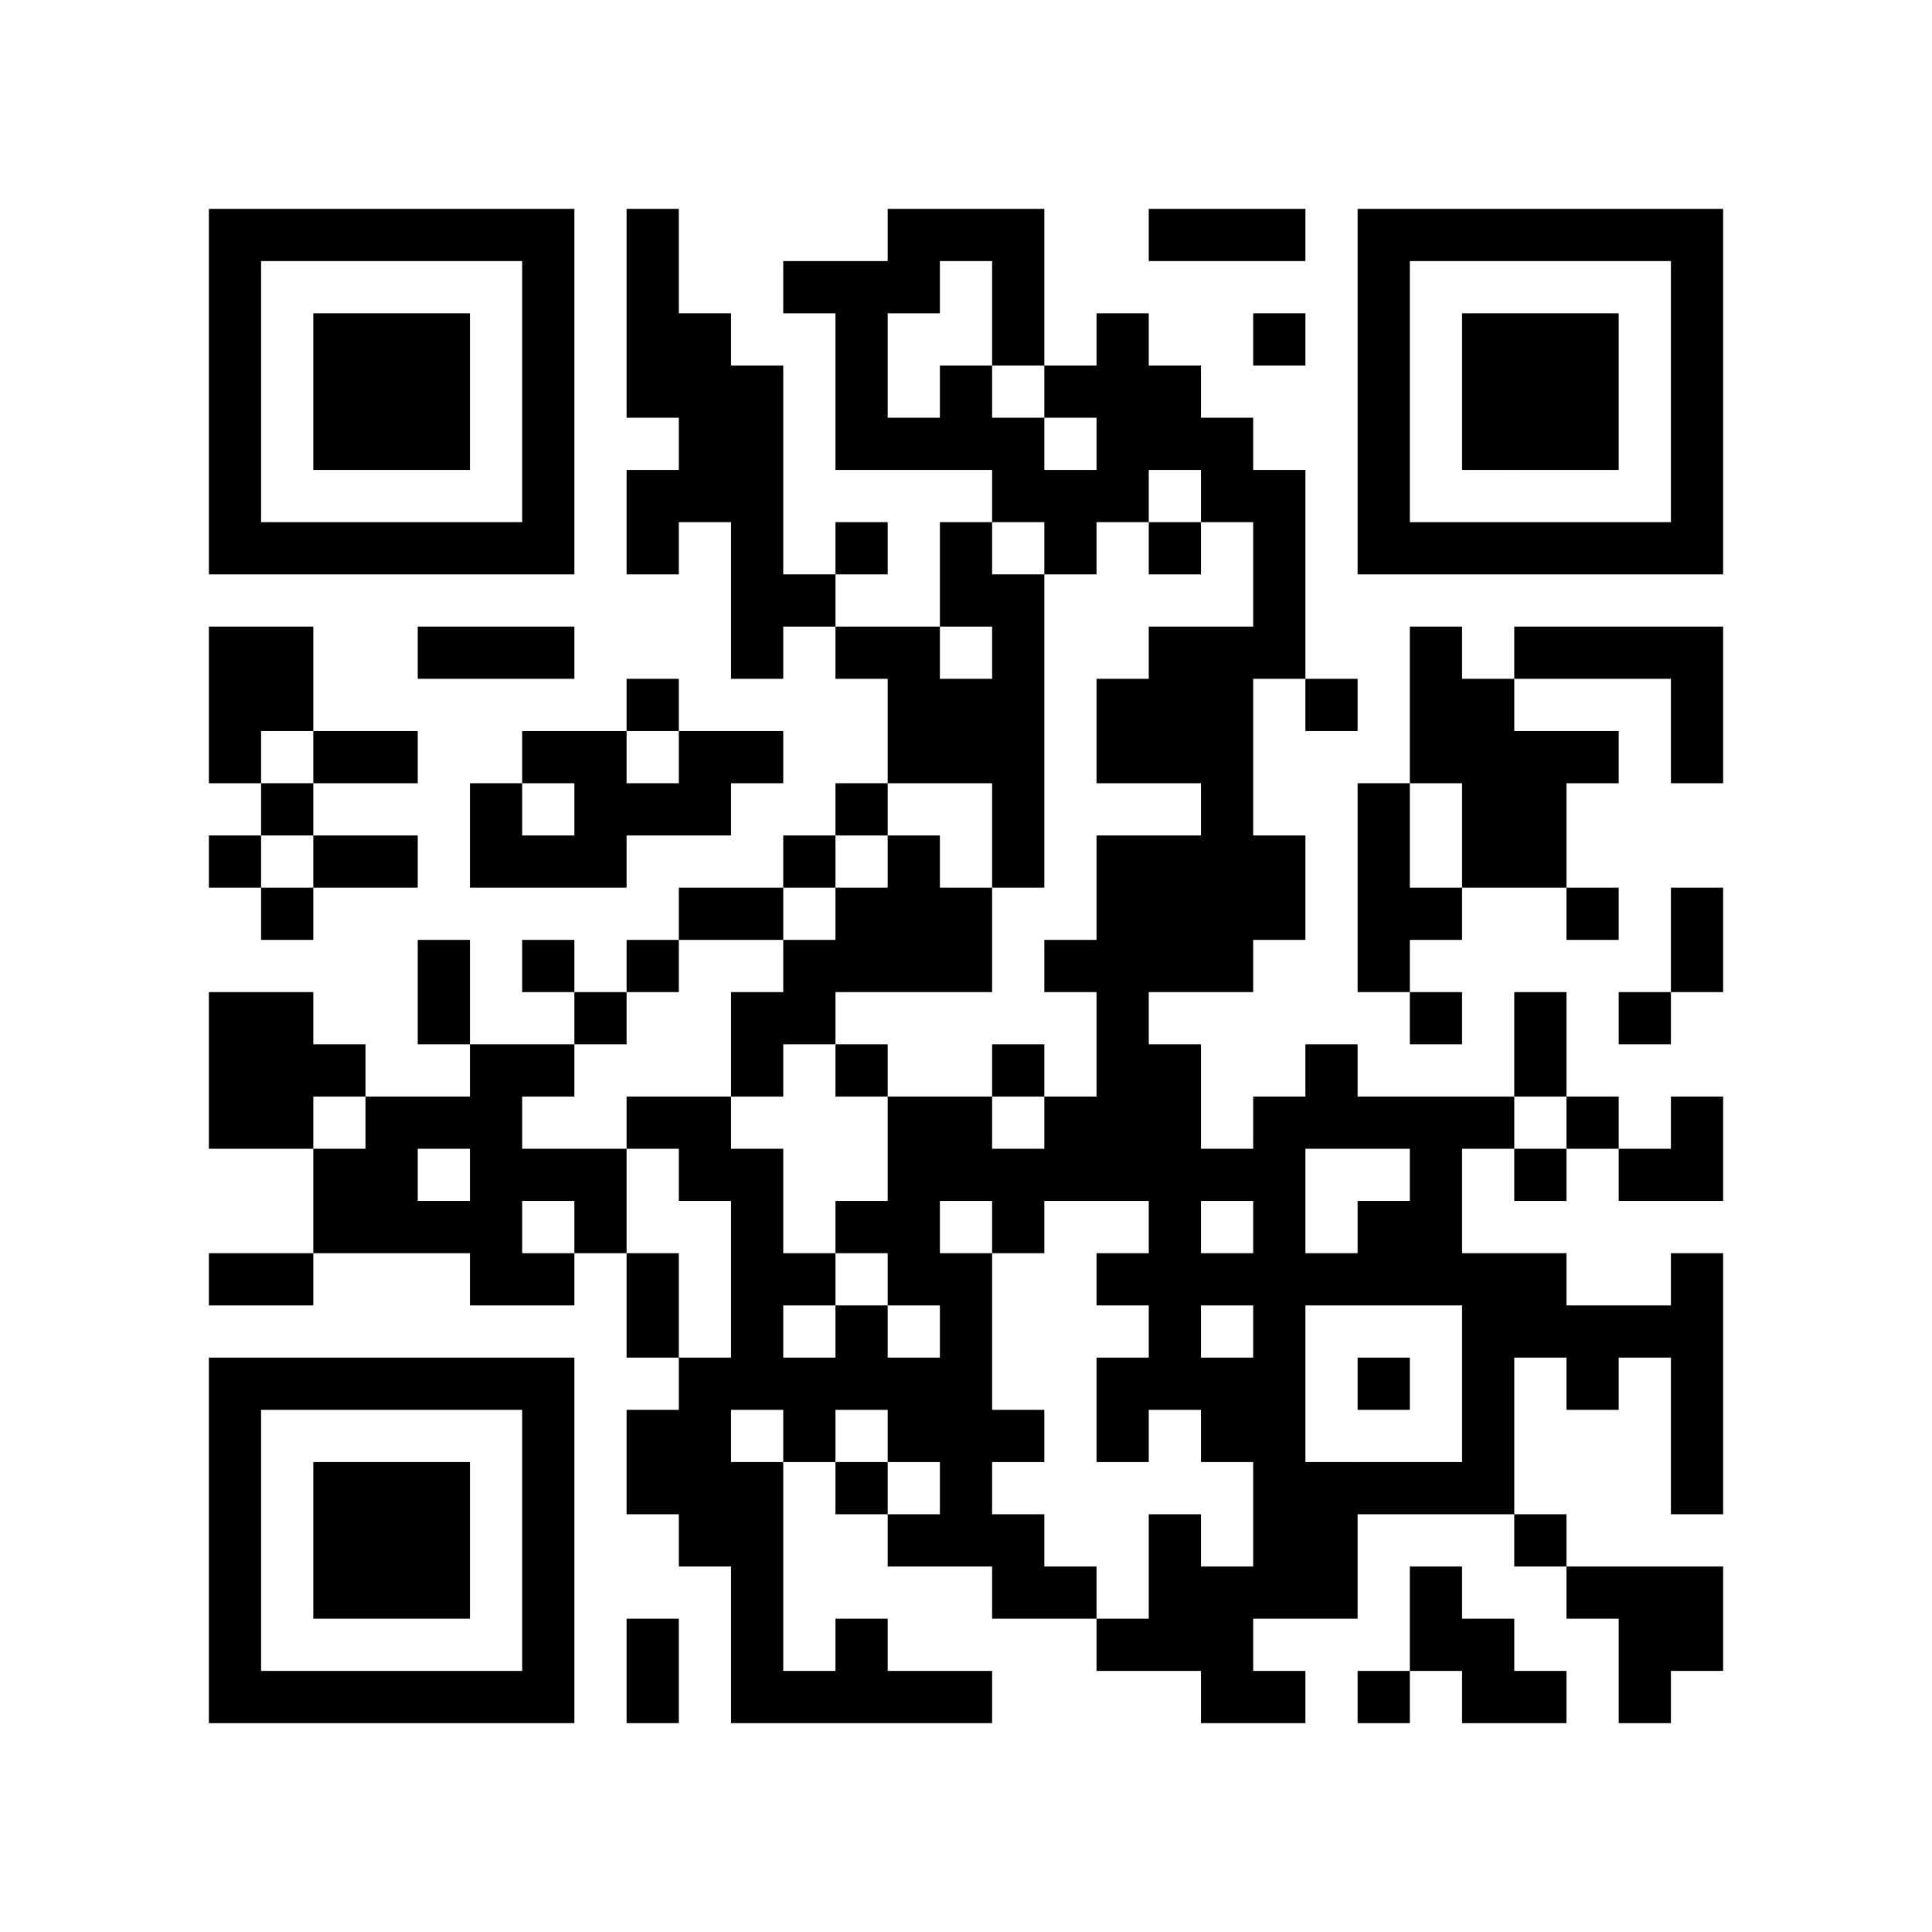 <?xml version="1.0" encoding="UTF-8" standalone="yes"?>
<!-- Created with qrencode 4.1.1 (https://fukuchi.org/works/qrencode/index.html) -->
<svg width="3.92cm" height="3.92cm" viewBox="0 0 37 37" preserveAspectRatio="none" version="1.1" xmlns="http://www.w3.org/2000/svg">
	<g id="QRcode">
		<rect x="0" y="0" width="37" height="37" fill="#ffffff"/>
		<path style="stroke:#000000" transform="translate(4,4.5)" d="M0,0h1M1,0h1M2,0h1M3,0h1M4,0h1M5,0h1M6,0h1M8,0h1M13,0h1M14,0h1M15,0h1M18,0h1M19,0h1M20,0h1M22,0h1M23,0h1M24,0h1M25,0h1M26,0h1M27,0h1M28,0h1M0,1h1M6,1h1M8,1h1M11,1h1M12,1h1M13,1h1M15,1h1M22,1h1M28,1h1M0,2h1M2,2h1M3,2h1M4,2h1M6,2h1M8,2h1M9,2h1M12,2h1M15,2h1M17,2h1M20,2h1M22,2h1M24,2h1M25,2h1M26,2h1M28,2h1M0,3h1M2,3h1M3,3h1M4,3h1M6,3h1M8,3h1M9,3h1M10,3h1M12,3h1M14,3h1M16,3h1M17,3h1M18,3h1M22,3h1M24,3h1M25,3h1M26,3h1M28,3h1M0,4h1M2,4h1M3,4h1M4,4h1M6,4h1M9,4h1M10,4h1M12,4h1M13,4h1M14,4h1M15,4h1M17,4h1M18,4h1M19,4h1M22,4h1M24,4h1M25,4h1M26,4h1M28,4h1M0,5h1M6,5h1M8,5h1M9,5h1M10,5h1M15,5h1M16,5h1M17,5h1M19,5h1M20,5h1M22,5h1M28,5h1M0,6h1M1,6h1M2,6h1M3,6h1M4,6h1M5,6h1M6,6h1M8,6h1M10,6h1M12,6h1M14,6h1M16,6h1M18,6h1M20,6h1M22,6h1M23,6h1M24,6h1M25,6h1M26,6h1M27,6h1M28,6h1M10,7h1M11,7h1M14,7h1M15,7h1M20,7h1M0,8h1M1,8h1M4,8h1M5,8h1M6,8h1M10,8h1M12,8h1M13,8h1M15,8h1M18,8h1M19,8h1M20,8h1M23,8h1M25,8h1M26,8h1M27,8h1M28,8h1M0,9h1M1,9h1M8,9h1M13,9h1M14,9h1M15,9h1M17,9h1M18,9h1M19,9h1M21,9h1M23,9h1M24,9h1M28,9h1M0,10h1M2,10h1M3,10h1M6,10h1M7,10h1M9,10h1M10,10h1M13,10h1M14,10h1M15,10h1M17,10h1M18,10h1M19,10h1M23,10h1M24,10h1M25,10h1M26,10h1M28,10h1M1,11h1M5,11h1M7,11h1M8,11h1M9,11h1M12,11h1M15,11h1M19,11h1M22,11h1M24,11h1M25,11h1M0,12h1M2,12h1M3,12h1M5,12h1M6,12h1M7,12h1M11,12h1M13,12h1M15,12h1M17,12h1M18,12h1M19,12h1M20,12h1M22,12h1M24,12h1M25,12h1M1,13h1M9,13h1M10,13h1M12,13h1M13,13h1M14,13h1M17,13h1M18,13h1M19,13h1M20,13h1M22,13h1M23,13h1M26,13h1M28,13h1M4,14h1M6,14h1M8,14h1M11,14h1M12,14h1M13,14h1M14,14h1M16,14h1M17,14h1M18,14h1M19,14h1M22,14h1M28,14h1M0,15h1M1,15h1M4,15h1M7,15h1M10,15h1M11,15h1M17,15h1M23,15h1M25,15h1M27,15h1M0,16h1M1,16h1M2,16h1M5,16h1M6,16h1M10,16h1M12,16h1M15,16h1M17,16h1M18,16h1M21,16h1M25,16h1M0,17h1M1,17h1M3,17h1M4,17h1M5,17h1M8,17h1M9,17h1M13,17h1M14,17h1M16,17h1M17,17h1M18,17h1M20,17h1M21,17h1M22,17h1M23,17h1M24,17h1M26,17h1M28,17h1M2,18h1M3,18h1M5,18h1M6,18h1M7,18h1M9,18h1M10,18h1M13,18h1M14,18h1M15,18h1M16,18h1M17,18h1M18,18h1M19,18h1M20,18h1M23,18h1M25,18h1M27,18h1M28,18h1M2,19h1M3,19h1M4,19h1M5,19h1M7,19h1M10,19h1M12,19h1M13,19h1M15,19h1M18,19h1M20,19h1M22,19h1M23,19h1M0,20h1M1,20h1M5,20h1M6,20h1M8,20h1M10,20h1M11,20h1M13,20h1M14,20h1M17,20h1M18,20h1M19,20h1M20,20h1M21,20h1M22,20h1M23,20h1M24,20h1M25,20h1M28,20h1M8,21h1M10,21h1M12,21h1M14,21h1M18,21h1M20,21h1M24,21h1M25,21h1M26,21h1M27,21h1M28,21h1M0,22h1M1,22h1M2,22h1M3,22h1M4,22h1M5,22h1M6,22h1M9,22h1M10,22h1M11,22h1M12,22h1M13,22h1M14,22h1M17,22h1M18,22h1M19,22h1M20,22h1M22,22h1M24,22h1M26,22h1M28,22h1M0,23h1M6,23h1M8,23h1M9,23h1M11,23h1M13,23h1M14,23h1M15,23h1M17,23h1M19,23h1M20,23h1M24,23h1M28,23h1M0,24h1M2,24h1M3,24h1M4,24h1M6,24h1M8,24h1M9,24h1M10,24h1M12,24h1M14,24h1M20,24h1M21,24h1M22,24h1M23,24h1M24,24h1M28,24h1M0,25h1M2,25h1M3,25h1M4,25h1M6,25h1M9,25h1M10,25h1M13,25h1M14,25h1M15,25h1M18,25h1M20,25h1M21,25h1M25,25h1M0,26h1M2,26h1M3,26h1M4,26h1M6,26h1M10,26h1M15,26h1M16,26h1M18,26h1M19,26h1M20,26h1M21,26h1M23,26h1M26,26h1M27,26h1M28,26h1M0,27h1M6,27h1M8,27h1M10,27h1M12,27h1M17,27h1M18,27h1M19,27h1M23,27h1M24,27h1M27,27h1M28,27h1M0,28h1M1,28h1M2,28h1M3,28h1M4,28h1M5,28h1M6,28h1M8,28h1M10,28h1M11,28h1M12,28h1M13,28h1M14,28h1M19,28h1M20,28h1M22,28h1M24,28h1M25,28h1M27,28h1"/>
	</g>
</svg>
